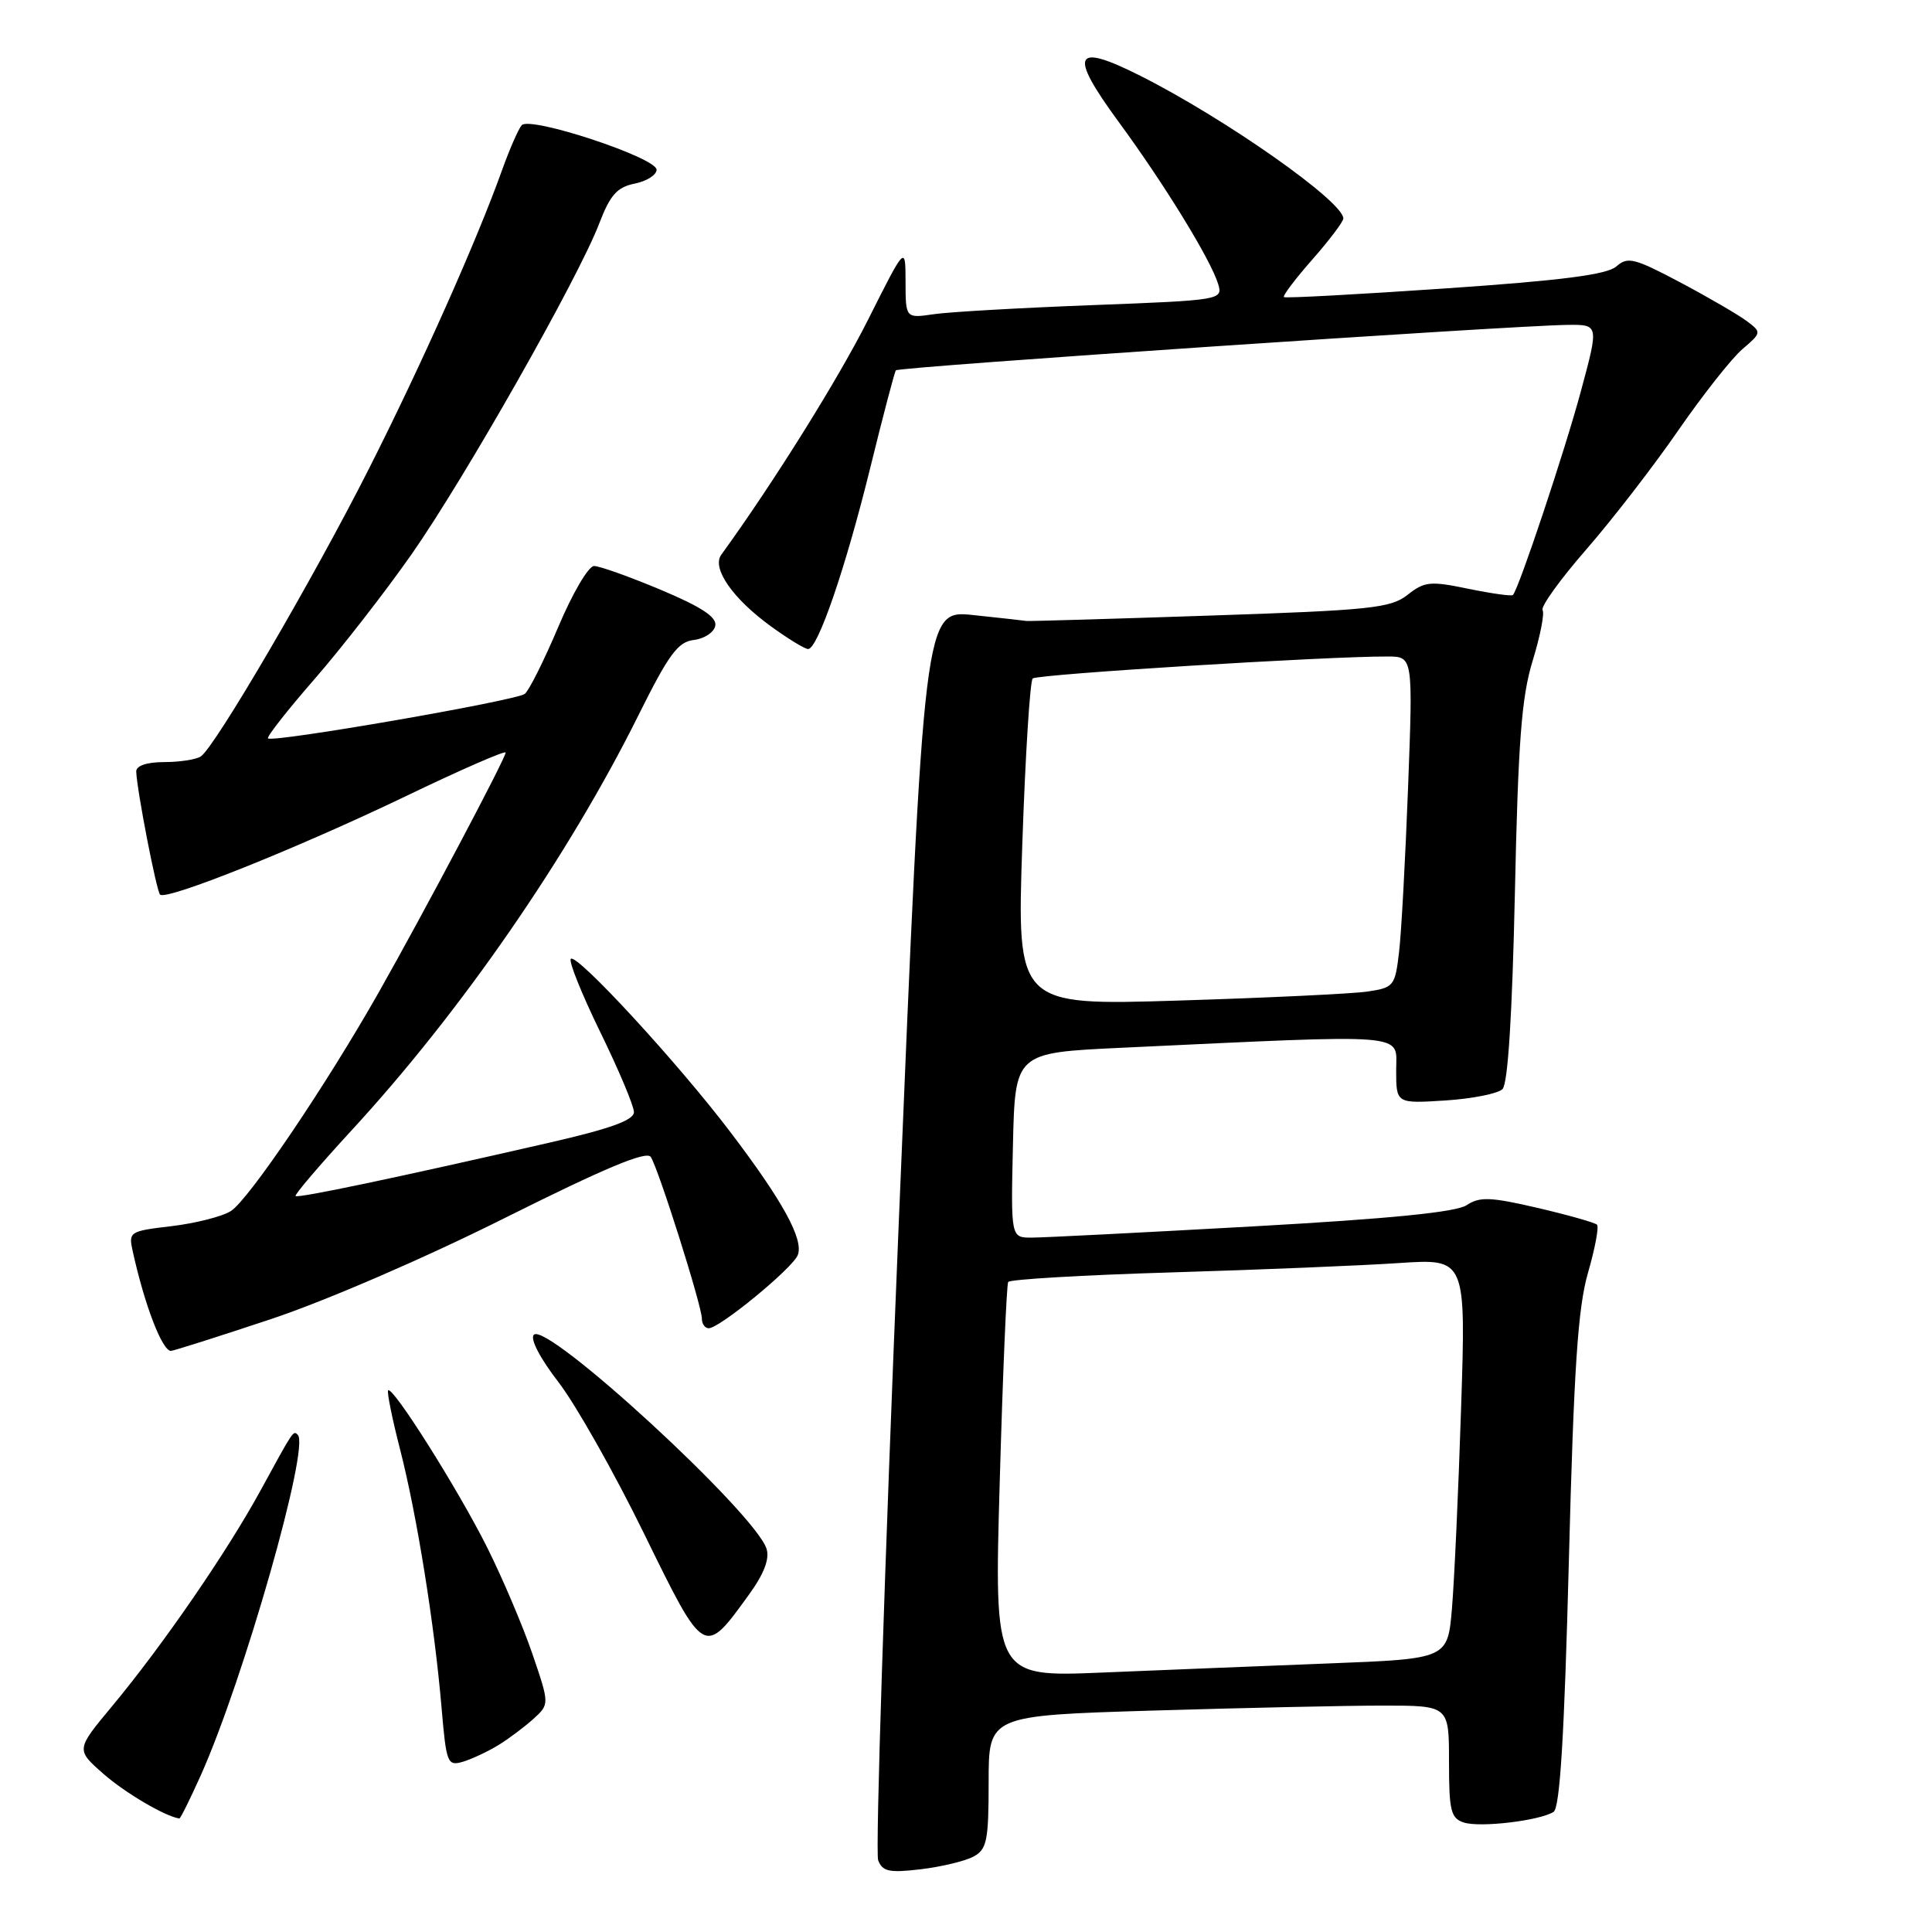 <?xml version="1.0" encoding="UTF-8" standalone="no"?>
<!DOCTYPE svg PUBLIC "-//W3C//DTD SVG 1.1//EN" "http://www.w3.org/Graphics/SVG/1.1/DTD/svg11.dtd" >
<svg xmlns="http://www.w3.org/2000/svg" xmlns:xlink="http://www.w3.org/1999/xlink" version="1.1" viewBox="0 0 256 256">
 <g >
 <path fill="currentColor"
d=" M 128.97 246.02 C 130.77 245.05 131.00 243.95 131.00 236.12 C 131.00 227.32 131.00 227.32 152.75 226.66 C 164.71 226.30 178.44 226.00 183.25 226.00 C 192.00 226.00 192.00 226.00 192.00 233.43 C 192.00 239.97 192.24 240.94 193.99 241.50 C 196.16 242.18 203.96 241.26 205.85 240.09 C 206.70 239.57 207.28 230.04 207.88 206.93 C 208.54 181.28 209.08 173.27 210.42 168.64 C 211.35 165.42 211.89 162.56 211.61 162.28 C 211.33 162.00 207.79 161.00 203.73 160.05 C 197.49 158.60 196.06 158.55 194.34 159.69 C 192.94 160.62 184.22 161.49 165.91 162.51 C 151.38 163.32 138.25 163.99 136.72 163.99 C 133.94 164.00 133.94 164.00 134.22 151.75 C 134.50 139.50 134.50 139.50 148.50 138.84 C 187.37 137.02 185.00 136.83 185.00 141.79 C 185.00 146.23 185.00 146.23 191.50 145.82 C 195.07 145.59 198.49 144.91 199.09 144.31 C 199.81 143.59 200.38 134.41 200.73 118.35 C 201.16 98.28 201.61 92.36 203.08 87.57 C 204.08 84.31 204.68 81.28 204.40 80.84 C 204.13 80.39 206.74 76.76 210.22 72.77 C 213.70 68.77 219.18 61.67 222.40 57.00 C 225.63 52.33 229.44 47.50 230.86 46.28 C 233.42 44.09 233.43 44.03 231.48 42.56 C 230.39 41.74 226.43 39.43 222.68 37.44 C 216.57 34.20 215.68 33.97 214.18 35.30 C 212.94 36.39 207.01 37.16 191.50 38.22 C 179.95 39.01 170.33 39.53 170.13 39.37 C 169.92 39.22 171.61 36.98 173.88 34.40 C 176.14 31.83 178.00 29.37 178.00 28.95 C 178.00 26.71 162.38 15.73 151.13 10.06 C 142.25 5.58 141.55 7.04 148.22 16.14 C 154.30 24.42 160.44 34.43 161.41 37.63 C 162.05 39.74 161.82 39.78 144.78 40.43 C 135.28 40.79 125.81 41.33 123.75 41.63 C 120.00 42.18 120.00 42.18 119.99 37.34 C 119.98 32.50 119.98 32.50 115.05 42.31 C 111.11 50.17 102.44 64.04 95.57 73.51 C 94.28 75.29 97.09 79.33 102.19 83.02 C 104.45 84.66 106.65 86.00 107.08 86.00 C 108.36 86.00 112.04 75.28 115.31 62.00 C 117.00 55.12 118.53 49.30 118.71 49.07 C 119.04 48.62 200.00 43.15 207.68 43.05 C 211.86 43.00 211.86 43.00 209.50 51.75 C 207.38 59.65 201.26 78.00 200.47 78.84 C 200.30 79.02 197.65 78.65 194.58 78.02 C 189.52 76.97 188.76 77.04 186.51 78.82 C 184.27 80.58 181.62 80.86 160.26 81.57 C 147.19 82.01 136.28 82.33 136.00 82.28 C 135.72 82.23 132.56 81.88 128.97 81.50 C 122.45 80.81 122.45 80.81 119.06 162.76 C 117.20 207.83 115.98 245.50 116.36 246.49 C 116.93 247.99 117.83 248.18 121.99 247.69 C 124.72 247.36 127.86 246.61 128.97 246.02 Z  M 26.60 235.25 C 32.30 222.51 41.07 191.73 39.46 190.13 C 38.86 189.52 38.94 189.40 34.52 197.50 C 30.05 205.68 21.56 218.02 14.82 226.12 C 10.06 231.84 10.06 231.84 13.70 235.04 C 16.57 237.56 21.87 240.68 23.76 240.96 C 23.91 240.98 25.18 238.41 26.60 235.25 Z  M 66.00 231.26 C 67.38 230.42 69.47 228.85 70.66 227.78 C 72.82 225.82 72.82 225.82 70.55 219.16 C 69.30 215.50 66.59 209.12 64.53 205.00 C 60.68 197.32 52.04 183.62 51.43 184.23 C 51.25 184.42 51.95 187.93 53.01 192.04 C 55.24 200.75 57.57 215.24 58.51 226.29 C 59.14 233.67 59.29 234.04 61.34 233.44 C 62.53 233.08 64.62 232.10 66.00 231.26 Z  M 99.23 211.31 C 101.23 208.56 102.00 206.56 101.57 205.22 C 100.07 200.49 72.49 175.11 70.74 176.86 C 70.21 177.39 71.54 179.95 73.99 183.13 C 76.27 186.08 81.37 195.10 85.32 203.17 C 93.38 219.62 93.26 219.56 99.23 211.31 Z  M 35.87 174.80 C 43.14 172.38 56.35 166.67 66.97 161.35 C 80.14 154.77 85.67 152.45 86.23 153.30 C 87.26 154.87 93.00 173.04 93.00 174.71 C 93.00 175.42 93.41 176.00 93.91 176.00 C 95.35 176.00 105.05 168.03 105.71 166.30 C 106.51 164.23 103.73 159.16 96.79 150.02 C 89.83 140.84 76.43 126.30 75.64 127.05 C 75.32 127.35 77.08 131.71 79.53 136.74 C 81.99 141.77 84.00 146.55 84.00 147.36 C 84.00 148.43 80.87 149.56 72.75 151.42 C 52.41 156.08 39.51 158.79 39.17 158.48 C 38.99 158.32 42.31 154.43 46.53 149.84 C 61.05 134.10 75.32 113.44 84.60 94.77 C 88.61 86.70 89.83 85.04 91.94 84.80 C 93.34 84.63 94.62 83.78 94.78 82.91 C 95.00 81.77 92.95 80.42 87.57 78.16 C 83.43 76.42 79.45 75.00 78.71 75.00 C 77.98 75.00 75.85 78.62 73.98 83.06 C 72.10 87.49 70.11 91.49 69.54 91.94 C 68.42 92.84 36.10 98.44 35.51 97.84 C 35.31 97.64 38.08 94.11 41.67 89.99 C 45.26 85.87 51.05 78.42 54.54 73.44 C 61.60 63.35 76.65 36.82 79.41 29.59 C 80.85 25.83 81.77 24.80 84.10 24.33 C 85.69 24.01 87.00 23.18 87.00 22.49 C 87.00 20.89 70.21 15.35 69.13 16.59 C 68.69 17.09 67.53 19.75 66.54 22.50 C 63.22 31.80 55.81 48.43 48.87 62.14 C 41.54 76.64 28.47 99.01 26.61 100.23 C 26.00 100.64 23.81 100.98 21.75 100.98 C 19.40 100.99 18.02 101.47 18.05 102.25 C 18.16 104.82 20.73 118.06 21.21 118.54 C 22.03 119.36 39.49 112.36 53.75 105.51 C 61.04 102.00 67.00 99.40 67.00 99.72 C 67.00 100.46 56.21 120.85 50.18 131.50 C 43.25 143.74 32.93 159.00 30.59 160.47 C 29.44 161.20 25.91 162.09 22.75 162.47 C 17.15 163.13 17.01 163.21 17.59 165.82 C 19.16 172.93 21.49 179.00 22.65 179.00 C 22.97 179.00 28.92 177.11 35.87 174.80 Z  M 132.47 196.36 C 132.87 182.14 133.38 170.22 133.59 169.87 C 133.80 169.52 143.54 168.95 155.24 168.60 C 166.93 168.25 180.49 167.69 185.38 167.36 C 194.25 166.77 194.25 166.77 193.60 186.63 C 193.25 197.56 192.70 209.49 192.39 213.15 C 191.82 219.80 191.82 219.80 176.16 220.41 C 167.55 220.75 154.03 221.29 146.12 221.62 C 131.73 222.22 131.73 222.22 132.47 196.36 Z  M 135.46 111.87 C 135.86 100.12 136.48 90.23 136.84 89.90 C 137.44 89.34 176.03 86.95 183.86 86.99 C 187.23 87.00 187.23 87.00 186.58 104.25 C 186.22 113.74 185.69 123.60 185.38 126.18 C 184.85 130.67 184.69 130.87 181.17 131.39 C 179.15 131.68 167.88 132.22 156.12 132.58 C 134.74 133.24 134.74 133.24 135.46 111.87 Z "/>
</g>
</svg>